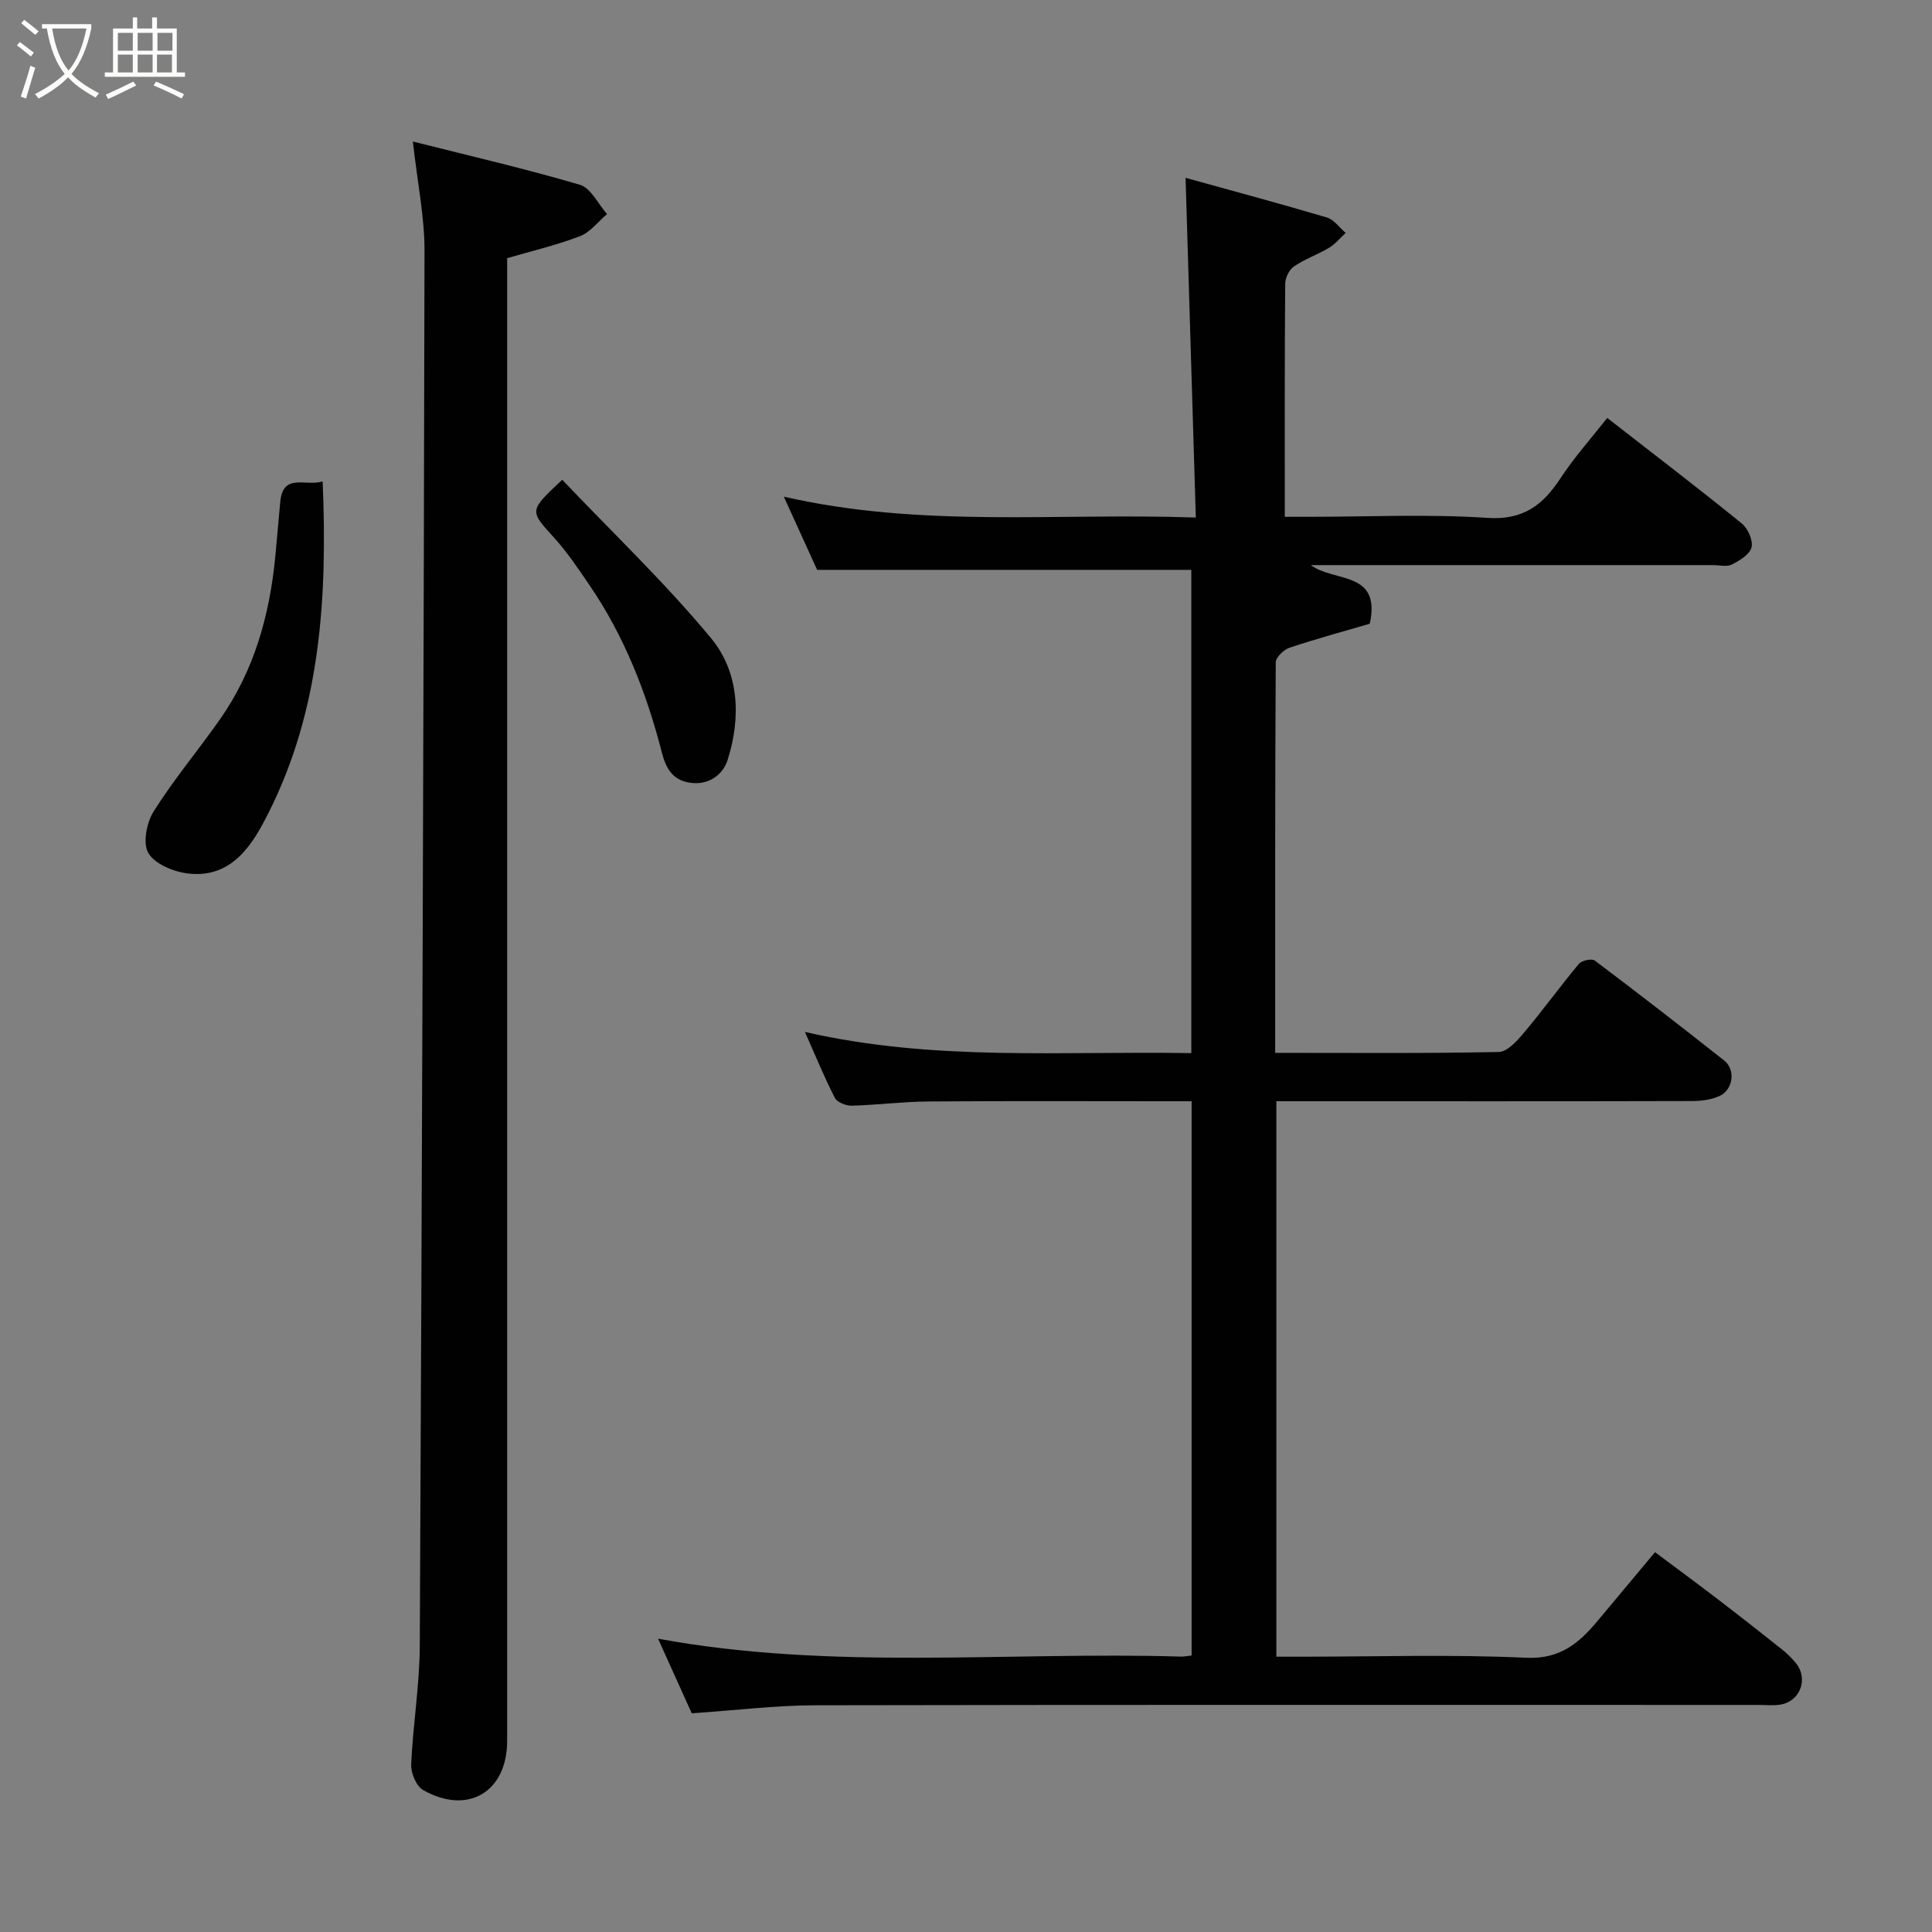 <svg enable-background="new 0 0 400 400" viewBox="0 0 400 400" xmlns="http://www.w3.org/2000/svg"><rect x="0" y="0" width="400" height="400" fill="#808080" stroke="none"/><path d="m6.4 11.7c-1-.8-1.9-1.6-2.9-2.3l.6-.7c.9.7 1.9 1.4 2.9 2.2zm-2.1 8.3c.7-2.1 1.4-4.2 2-6.4.2.1.6.3 1 .4-.7 2.3-1.3 4.4-1.9 6.4zm3-12.8c-1.1-.9-2.1-1.7-2.9-2.4l.6-.7c1 .8 2 1.5 3 2.4zm1.4-1.3v-.9h10.2v.9c-.9 4.2-2.3 7.3-4.1 9.4 1.3 1.4 3.2 2.7 5.7 4-.2.2-.4.5-.7.9-2.5-1.4-4.4-2.7-5.7-4.2-1.4 1.5-3.5 3-6.1 4.4 0 0 0 0-.1-.1-.3-.4-.5-.7-.7-.8 2.7-1.4 4.7-2.8 6.2-4.2-1.8-2.2-3-5.3-3.7-9.4zm9.2 0h-7.1c.6 3.8 1.7 6.7 3.4 8.7 1.7-2 2.9-4.8 3.7-8.7z" fill="#fbfcfa"/><path d="m31.6 3.6h.9v2.3h4.1v9.1h1.7v.9h-16.6v-.9h1.7v-9.1h4.1v-2.3h.9v2.3h3.1v-2.3zm-4 13.3.6.8c-1.9.9-3.8 1.9-5.8 2.8-.2-.3-.3-.6-.5-.9 2-.9 3.9-1.8 5.7-2.7zm-3.2-10.1v3.7h3.1v-3.7zm0 4.5v3.7h3.1v-3.7zm4.1-4.5v3.7h3.1v-3.7zm0 4.5v3.7h3.1v-3.7zm9.1 9.1c-2.1-1.1-4.1-2-5.8-2.7l.5-.8c2.2.9 4.1 1.8 5.8 2.6zm-1.9-13.6h-3.1v3.7h3.1zm-3.2 4.5v3.7h3.1v-3.7z" fill="#fbfcfa"/><g fill="#010101"><path d="m143.22 354.72c-2.25-4.99-4.59-10.16-6.98-15.45 36.05 6.64 72.25 2.64 108.28 3.71.64.02 1.28-.13 2.19-.23 0-38.07 0-76 0-114.75-1.59 0-3.33 0-5.07 0-16.5 0-33-.08-49.49.05-5.27.04-10.53.73-15.81.87-1.18.03-3.01-.69-3.49-1.62-2.15-4.16-3.91-8.51-6.2-13.65 26.79 6.15 53.27 3.92 80 4.39 0-33.68 0-67.06 0-100.06-25.49 0-50.95 0-77.47 0-1.8-3.96-4.15-9.1-6.9-15.15 28.57 6.53 56.39 3.31 85.3 4.32-.71-23.52-1.41-46.54-2.12-70.33 9.16 2.54 19.23 5.24 29.23 8.2 1.49.44 2.62 2.11 3.92 3.2-1.14 1.04-2.15 2.3-3.44 3.08-2.36 1.41-5.02 2.33-7.28 3.87-.98.67-1.79 2.34-1.8 3.57-.13 15.83-.09 31.66-.09 48.26h4.93c12.33 0 24.7-.6 36.98.22 7.44.5 11.5-2.61 15.17-8.2 2.83-4.32 6.32-8.21 9.68-12.49 9.62 7.49 18.84 14.53 27.85 21.84 1.27 1.03 2.37 3.5 2.03 4.94-.35 1.46-2.45 2.74-4.06 3.56-1.06.54-2.62.13-3.95.13-27.49 0-54.99 0-83.24 0 4.87 3.61 14.6 1.11 12.21 12.14-5.22 1.52-10.97 3.08-16.61 4.96-1.2.4-2.86 1.99-2.86 3.04-.16 26.78-.12 53.57-.12 80.84 15.74 0 31.02.14 46.3-.18 1.8-.04 3.84-2.36 5.26-4.05 3.9-4.63 7.45-9.56 11.33-14.2.59-.7 2.67-1.14 3.28-.68 9.02 6.79 17.95 13.71 26.81 20.71 2.37 1.87 1.87 5.98-.93 7.31-1.7.8-3.78 1.06-5.69 1.07-26.83.07-53.66.04-80.49.04-1.79 0-3.59 0-5.62 0v115h5.23c15.5 0 31.02-.5 46.49.22 7.13.33 11.02-3.12 14.9-7.77 3.79-4.54 7.58-9.07 11.77-14.09 4.48 3.35 8.65 6.41 12.75 9.55 4.55 3.48 9.06 7.02 13.54 10.58 1.04.82 2 1.78 2.85 2.8 2.68 3.23.96 7.95-3.17 8.63-1.46.24-2.99.07-4.49.07-65.16 0-130.32-.06-195.48.07-8.21.03-16.41 1.05-25.43 1.66z"/><path d="m85.48 29.3c11.76 2.97 23.28 5.62 34.59 8.96 2.27.67 3.76 3.97 5.61 6.06-1.85 1.57-3.46 3.76-5.6 4.58-4.81 1.85-9.88 3.03-15.08 4.55v6.05 300.93c0 10.55-8.12 15.44-17.38 10.19-1.42-.8-2.56-3.52-2.49-5.29.36-8.21 1.74-16.4 1.78-24.6.46-96.24.8-192.49.98-288.73.02-7.13-1.48-14.27-2.41-22.7z"/><path d="m66.8 99.67c1.02 24.25-.49 47.25-11.13 68.47-3.18 6.35-7.46 13.84-16.8 12.7-2.95-.36-6.81-1.95-8.15-4.22-1.2-2.02-.37-6.31 1.09-8.63 4.16-6.6 9.22-12.64 13.72-19.04 7.1-10.11 10.3-21.6 11.47-33.75.36-3.76.66-7.52 1.02-11.27.58-6.15 5.24-3.14 8.78-4.26z"/><path d="m116.4 99.33c10.4 10.94 21.27 21.29 30.79 32.77 5.87 7.07 6.26 16.46 3.45 25.26-.95 2.96-3.85 5.32-7.88 4.68-3.68-.58-4.95-3.22-5.73-6.24-3.18-12.37-7.78-24.13-15.03-34.72-2.3-3.36-4.59-6.8-7.32-9.8-5.07-5.58-5.2-5.46 1.72-11.95z"/></g></svg>